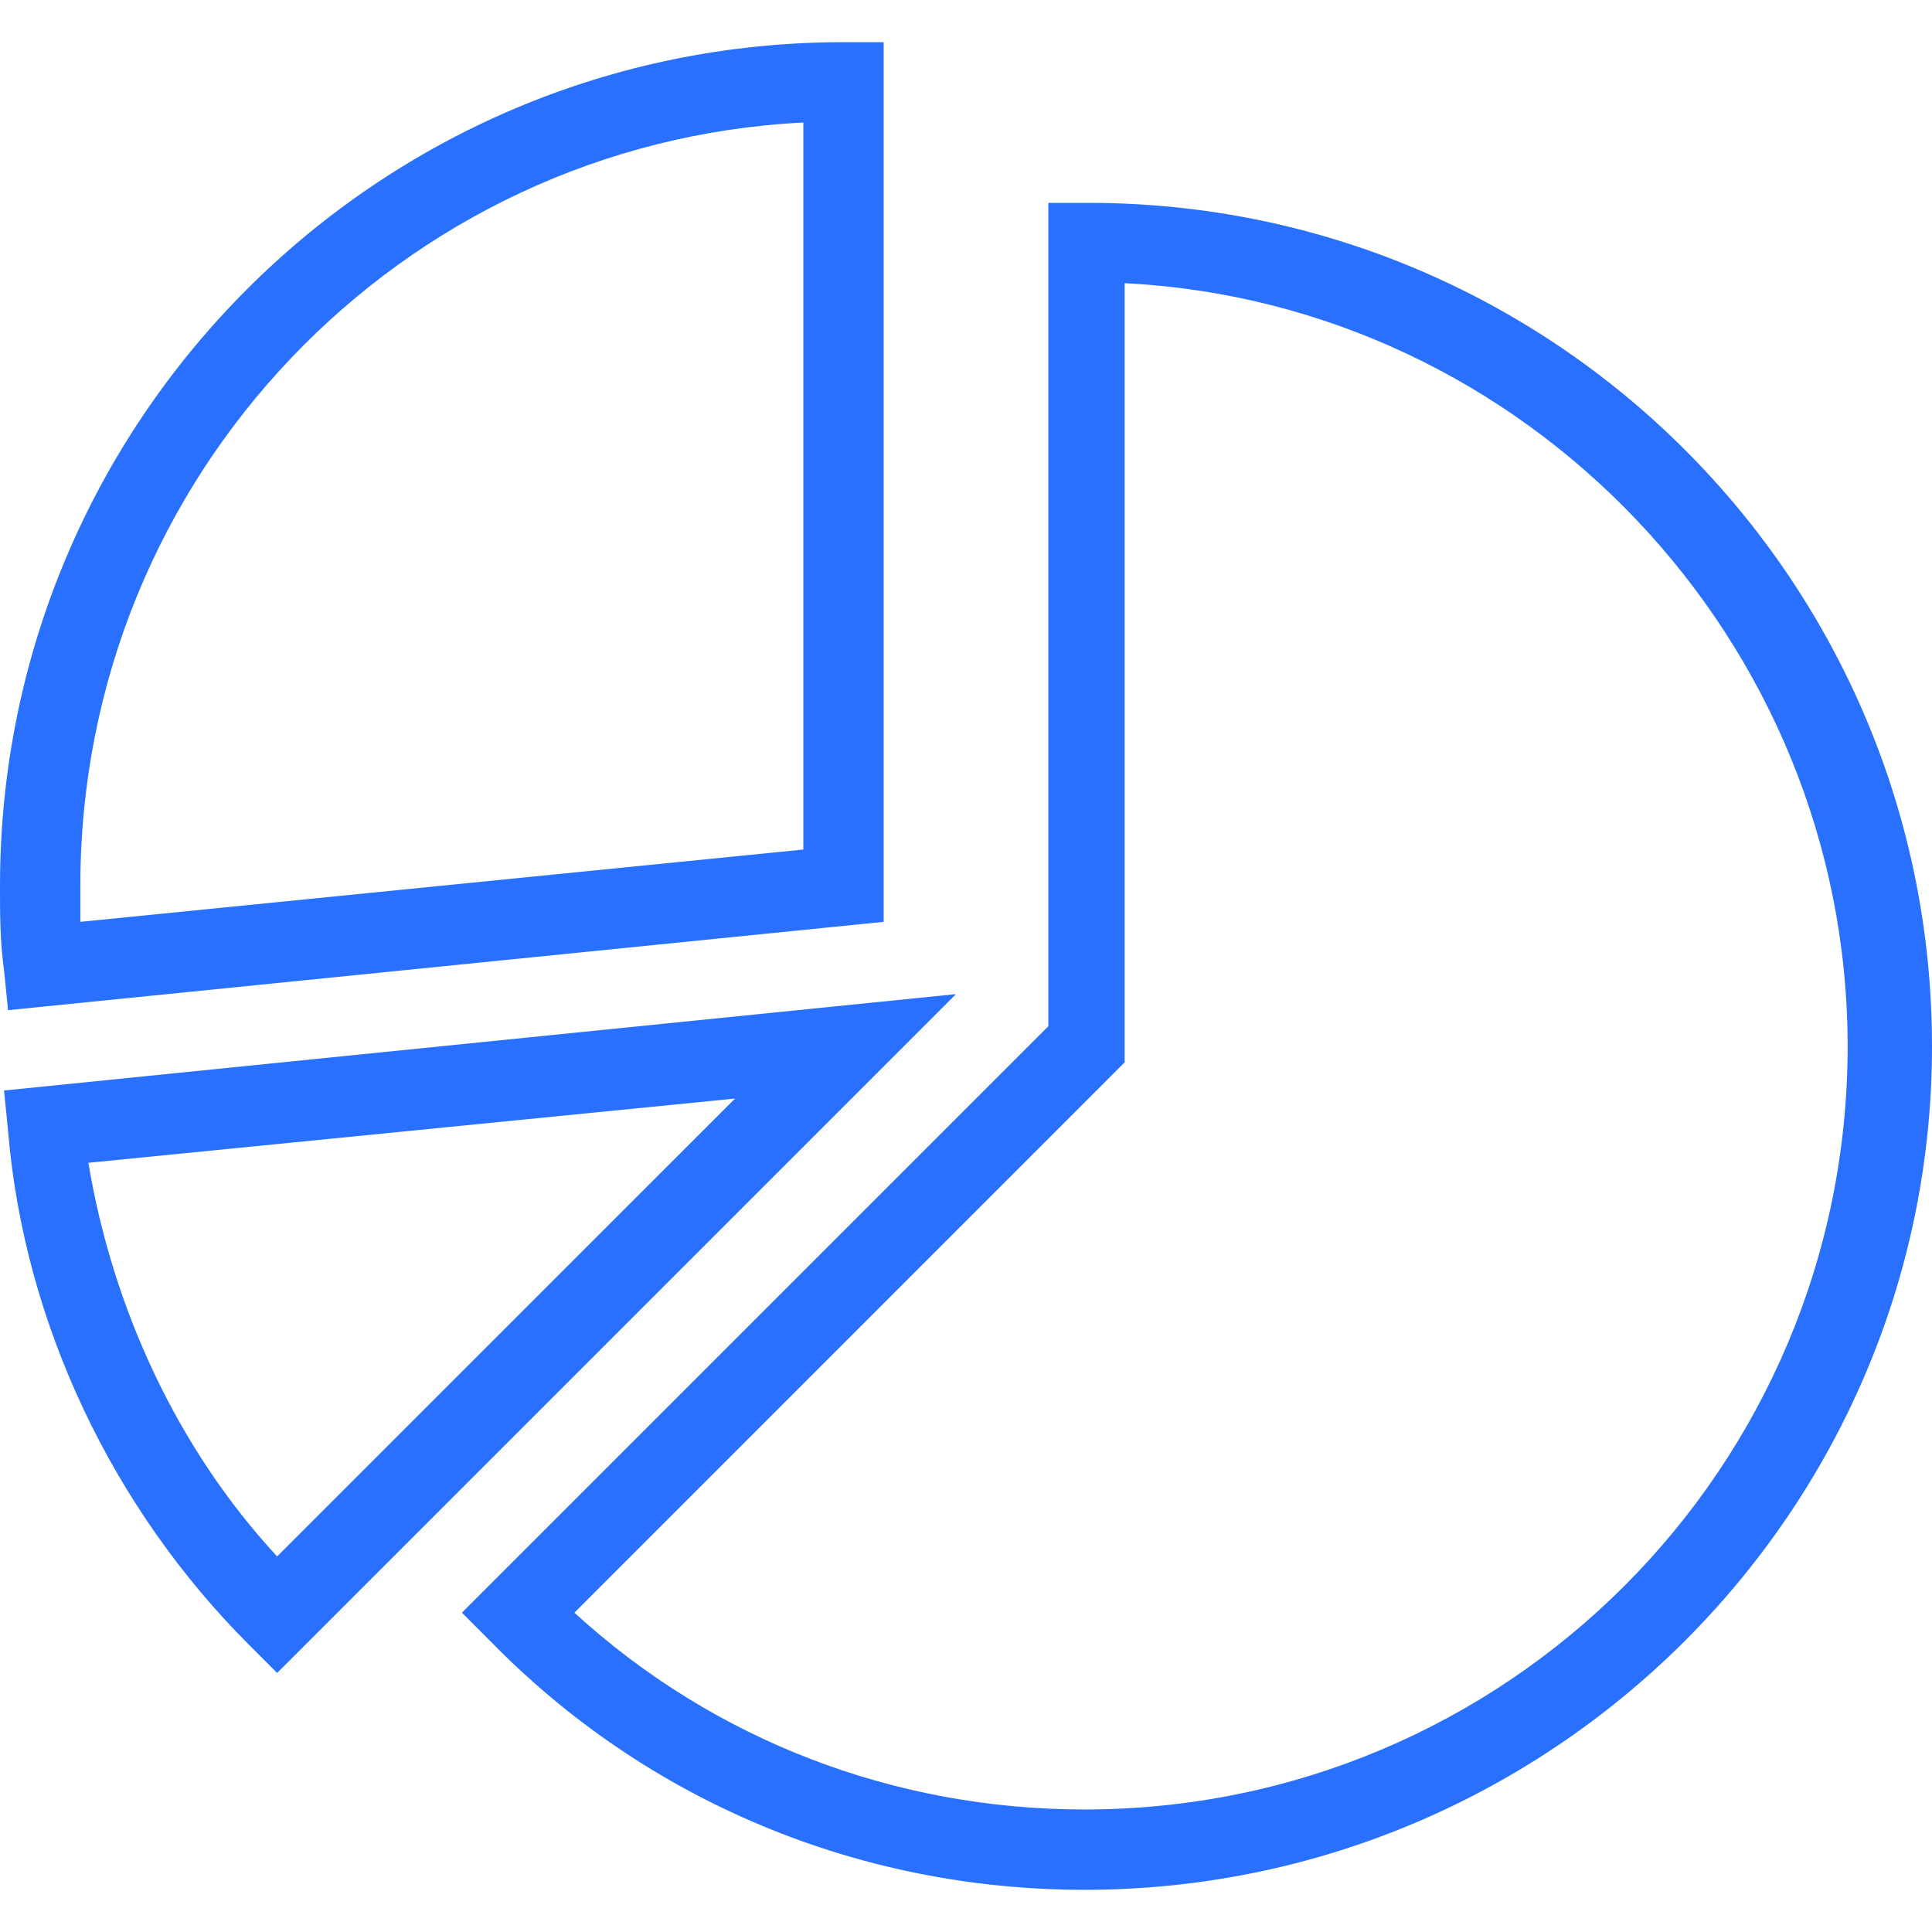 <svg width="36" height="36" viewBox="0 0 36 36" fill="none" xmlns="http://www.w3.org/2000/svg">
<g clip-path="url(#clip0_6348_1887)">
<path d="M20.283 3.78H19.534V19.123L8.607 30.05L9.131 30.574C12.05 33.568 16.016 35.214 20.208 35.214C28.89 35.214 36 28.179 36 19.497C36 10.815 28.965 3.78 20.283 3.78ZM20.208 33.717C16.69 33.717 13.322 32.445 10.703 30.05L20.956 19.796V5.277C28.441 5.651 34.428 11.938 34.428 19.497C34.428 27.356 28.066 33.717 20.208 33.717Z" fill="#2970FF"/>
<path d="M0.075 20.32L0.15 21.069C0.449 24.661 2.096 28.104 4.64 30.649L5.164 31.173L17.813 18.524L0.075 20.32ZM1.647 21.667L13.697 20.47L5.164 29.002C3.293 26.981 2.096 24.362 1.647 21.667ZM15.717 0.786C7.035 0.786 0 7.821 0 16.503C0 17.027 0 17.551 0.075 18.075L0.15 18.823L16.466 17.177V0.786H15.717ZM14.969 15.83L1.497 17.177V16.503C1.497 8.869 7.484 2.657 14.969 2.283V15.83Z" fill="#2970FF"/>
</g>
<defs>
<clipPath id="clip0_6348_1887">
<rect width="36" height="36" fill="white"/>
</clipPath>
</defs>
</svg>
